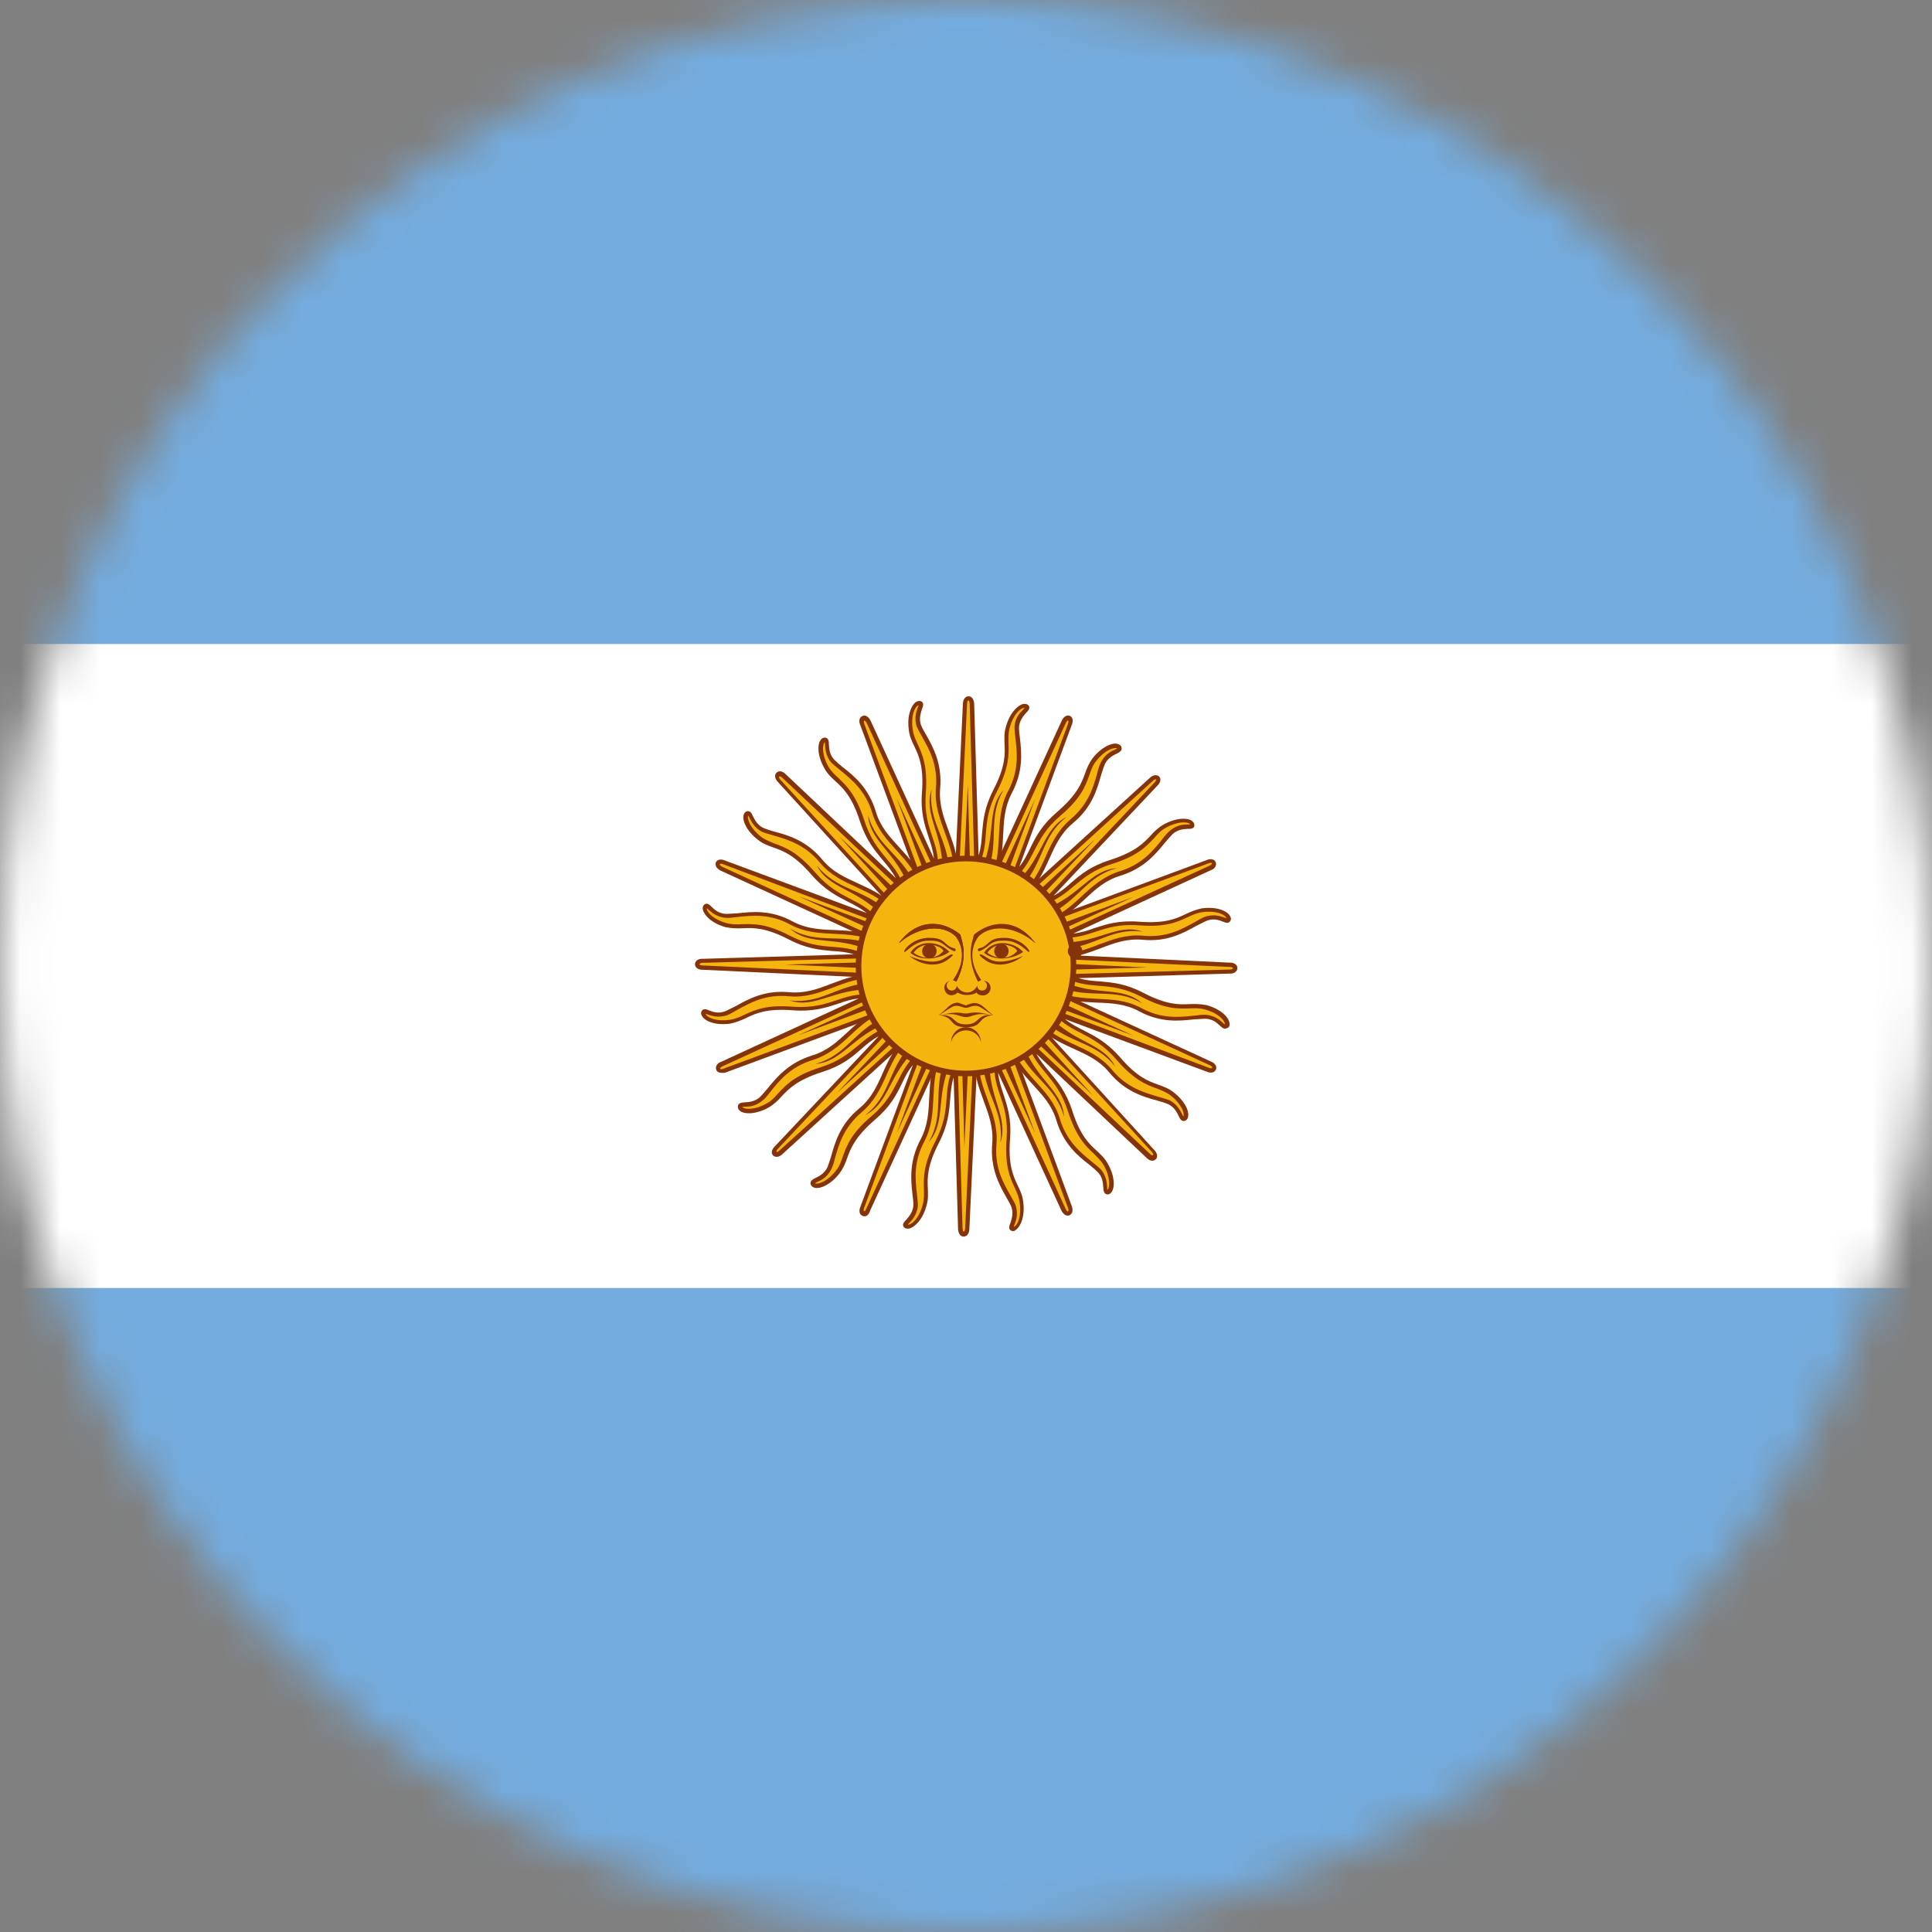 <svg width="48" height="48" viewBox="0 0 48 48" fill="none" xmlns="http://www.w3.org/2000/svg">
<rect x="0" y="0" width="48" height="48" fill="#808080" stroke="none"/>
<g clip-path="url(#clip0_152_6574)">
<mask id="mask0_152_6574" style="mask-type:alpha" maskUnits="userSpaceOnUse" x="0" y="0" width="48" height="48">
<circle cx="24" cy="24" r="24" fill="#D9D9D9"/>
</mask>
<g mask="url(#mask0_152_6574)">
<path d="M-8 0H56V48H-8V0Z" fill="#74ACDF"/>
<path d="M-8 16H56V32H-8V16Z" fill="white"/>
<path d="M23.693 24.125L26.429 30.077C26.429 30.077 26.477 30.192 26.554 30.163C26.631 30.125 26.582 30.01 26.582 30.01L24.307 23.866M24.24 26.189C24.202 27.091 24.759 27.59 24.691 28.397C24.614 29.213 25.056 29.664 25.171 29.981C25.267 30.298 25.056 30.48 25.142 30.528C25.238 30.576 25.43 30.326 25.373 29.875C25.306 29.434 24.97 29.299 25.047 28.31C25.123 27.322 24.643 27.091 24.759 26.198" fill="#F6B40E"/>
<path d="M25.171 30.586C25.152 30.586 25.142 30.586 25.123 30.576C25.046 30.538 25.075 30.451 25.104 30.384C25.133 30.288 25.181 30.163 25.133 30C25.104 29.923 25.056 29.837 24.998 29.741C24.826 29.434 24.595 29.021 24.653 28.397C24.682 28.003 24.566 27.696 24.442 27.36C24.317 27.014 24.182 26.659 24.202 26.198H24.307C24.288 26.64 24.413 26.986 24.538 27.322C24.662 27.667 24.787 27.994 24.758 28.406C24.701 29.002 24.931 29.395 25.094 29.683C25.152 29.789 25.21 29.875 25.238 29.962C25.296 30.163 25.248 30.317 25.21 30.413C25.2 30.432 25.19 30.461 25.19 30.48C25.19 30.48 25.2 30.48 25.21 30.47C25.286 30.422 25.382 30.211 25.334 29.885C25.315 29.741 25.267 29.635 25.21 29.51C25.094 29.261 24.96 28.973 25.008 28.301C25.046 27.821 24.95 27.523 24.854 27.235C24.768 26.986 24.691 26.746 24.701 26.41L23.654 24.144L23.75 24.096L24.71 26.189V26.179L24.816 26.189C24.806 26.256 24.806 26.323 24.797 26.381L26.477 30.038C26.486 30.058 26.515 30.106 26.534 30.096C26.563 30.086 26.534 30.01 26.534 30.01L24.259 23.866L24.355 23.827L26.63 29.971C26.65 30.029 26.669 30.144 26.573 30.192C26.486 30.23 26.41 30.154 26.371 30.077L24.797 26.65C24.816 26.851 24.874 27.014 24.931 27.187C25.027 27.485 25.133 27.792 25.094 28.301C25.046 28.944 25.171 29.213 25.286 29.453C25.344 29.578 25.402 29.693 25.421 29.856C25.469 30.211 25.363 30.461 25.248 30.547C25.229 30.576 25.19 30.586 25.171 30.586Z" fill="#85340A"/>
<path d="M23.69 23.871L21.415 30.016C21.415 30.016 21.367 30.131 21.447 30.164C21.53 30.188 21.578 30.073 21.578 30.073L24.314 24.12M22.624 25.716C21.957 26.323 21.998 27.078 21.38 27.591C20.75 28.109 20.747 28.742 20.597 29.054C20.446 29.344 20.165 29.321 20.185 29.423C20.217 29.52 20.533 29.484 20.809 29.12C21.072 28.762 20.931 28.423 21.686 27.78C22.441 27.137 22.264 26.637 22.973 26.079" fill="#F6B40E"/>
<path d="M21.428 30.209C21.34 30.172 21.341 30.068 21.374 29.988L22.681 26.457C22.554 26.612 22.479 26.768 22.401 26.933C22.262 27.218 22.114 27.5 21.728 27.828C21.242 28.25 21.137 28.529 21.047 28.772C21.004 28.9 20.953 29.024 20.858 29.151C20.637 29.434 20.387 29.538 20.251 29.513C20.194 29.5 20.163 29.476 20.142 29.426C20.114 29.342 20.193 29.302 20.26 29.267C20.351 29.222 20.468 29.166 20.552 29.014C20.581 28.943 20.613 28.842 20.648 28.732C20.744 28.398 20.862 27.937 21.35 27.537C21.651 27.287 21.789 26.981 21.933 26.656C22.082 26.323 22.247 25.975 22.586 25.659L22.656 25.74C22.333 26.042 22.176 26.372 22.027 26.705C21.879 27.039 21.725 27.36 21.417 27.627C20.958 28.008 20.838 28.447 20.749 28.763C20.719 28.886 20.691 28.978 20.645 29.063C20.547 29.251 20.401 29.326 20.301 29.367C20.276 29.378 20.26 29.392 20.247 29.397C20.247 29.397 20.256 29.401 20.265 29.404C20.352 29.42 20.571 29.344 20.775 29.076C20.862 28.966 20.901 28.847 20.944 28.719C21.041 28.458 21.145 28.158 21.657 27.726C22.026 27.411 22.161 27.135 22.305 26.862C22.422 26.63 22.535 26.407 22.777 26.174L23.644 23.832L23.741 23.872L22.939 26.034L22.943 26.025L23.013 26.106C22.956 26.145 22.907 26.187 22.867 26.233L21.47 30.008C21.463 30.025 21.45 30.082 21.467 30.09C21.494 30.101 21.523 30.03 21.523 30.03L24.259 24.076L24.357 24.117L21.621 30.07C21.597 30.154 21.535 30.253 21.428 30.209Z" fill="#85340A"/>
<path d="M23.871 23.695L17.918 26.43C17.918 26.43 17.802 26.478 17.829 26.559C17.863 26.634 17.979 26.586 17.979 26.586L24.122 24.312M21.807 24.238C20.905 24.204 20.409 24.753 19.601 24.692C18.787 24.611 18.339 25.059 18.02 25.174C17.707 25.269 17.524 25.059 17.477 25.147C17.429 25.249 17.68 25.432 18.128 25.378C18.57 25.317 18.705 24.978 19.689 25.052C20.674 25.127 20.911 24.645 21.801 24.76" fill="#F6B40E"/>
<path d="M17.816 26.613C17.809 26.607 17.796 26.593 17.796 26.58C17.762 26.491 17.829 26.41 17.911 26.383L21.332 24.808C21.135 24.828 20.972 24.883 20.803 24.944C20.504 25.039 20.199 25.14 19.696 25.1C19.051 25.052 18.78 25.174 18.542 25.29C18.413 25.351 18.298 25.398 18.142 25.432C17.782 25.48 17.531 25.378 17.449 25.256C17.415 25.208 17.409 25.161 17.429 25.127C17.47 25.045 17.551 25.073 17.626 25.107C17.714 25.14 17.843 25.188 18.013 25.127C18.081 25.1 18.176 25.045 18.277 24.998C18.583 24.828 18.997 24.591 19.615 24.652C20.002 24.686 20.321 24.57 20.653 24.441C21 24.312 21.353 24.177 21.821 24.197L21.814 24.299C21.373 24.278 21.027 24.407 20.694 24.536C20.348 24.665 20.022 24.788 19.608 24.753C19.017 24.692 18.624 24.923 18.325 25.086C18.223 25.147 18.128 25.201 18.047 25.229C17.836 25.29 17.694 25.242 17.592 25.208C17.572 25.201 17.544 25.188 17.531 25.188C17.531 25.188 17.538 25.195 17.538 25.208C17.585 25.283 17.796 25.385 18.128 25.337C18.271 25.317 18.373 25.269 18.502 25.208C18.753 25.093 19.038 24.957 19.703 25.012C20.185 25.045 20.484 24.95 20.769 24.855C21.013 24.774 21.258 24.692 21.59 24.699L23.857 23.654L23.898 23.749L21.801 24.72C21.801 24.72 21.801 24.72 21.814 24.72L21.801 24.828C21.733 24.815 21.665 24.815 21.61 24.815L17.952 26.491C17.931 26.498 17.884 26.532 17.891 26.552C17.904 26.58 17.972 26.552 17.972 26.552L24.115 24.278L24.149 24.38L18.006 26.654C17.965 26.654 17.87 26.668 17.816 26.613Z" fill="#85340A"/>
<path d="M24.134 23.695L17.985 21.421C17.985 21.421 17.872 21.374 17.841 21.449C17.814 21.533 17.927 21.58 17.927 21.58L23.883 24.319M22.286 22.621C21.679 21.959 20.927 22 20.408 21.373C19.885 20.738 19.252 20.74 18.952 20.594C18.658 20.435 18.678 20.157 18.585 20.185C18.484 20.216 18.522 20.533 18.885 20.809C19.245 21.075 19.579 20.927 20.226 21.687C20.87 22.439 21.369 22.264 21.925 22.979" fill="#F6B40E"/>
<path d="M17.789 21.523C17.778 21.496 17.776 21.466 17.782 21.432C17.819 21.344 17.922 21.343 17.997 21.374L21.533 22.684C21.378 22.561 21.22 22.481 21.062 22.401C20.784 22.256 20.497 22.116 20.163 21.735C19.741 21.244 19.46 21.142 19.216 21.056C19.082 21.008 18.96 20.965 18.838 20.87C18.548 20.647 18.445 20.399 18.472 20.263C18.481 20.207 18.509 20.175 18.553 20.157C18.637 20.133 18.678 20.209 18.708 20.28C18.753 20.365 18.805 20.489 18.963 20.569C19.038 20.6 19.135 20.633 19.24 20.662C19.578 20.75 20.038 20.882 20.434 21.362C20.684 21.664 20.989 21.797 21.322 21.95C21.656 22.103 22.002 22.261 22.322 22.607L22.247 22.679C21.948 22.356 21.61 22.195 21.29 22.047C20.956 21.894 20.635 21.747 20.369 21.431C19.993 20.974 19.549 20.856 19.229 20.76C19.111 20.726 19.005 20.697 18.93 20.666C18.744 20.566 18.672 20.419 18.623 20.325C18.616 20.308 18.605 20.281 18.588 20.267L18.583 20.279C18.568 20.369 18.647 20.585 18.908 20.789C19.027 20.875 19.136 20.913 19.262 20.965C19.518 21.056 19.815 21.172 20.253 21.676C20.571 22.043 20.849 22.188 21.115 22.327C21.352 22.447 21.576 22.562 21.8 22.802L24.144 23.67L24.111 23.767L21.951 22.968L21.955 22.977L21.869 23.044C21.825 22.989 21.785 22.943 21.746 22.897L17.965 21.471C17.94 21.46 17.893 21.448 17.883 21.474C17.872 21.499 17.939 21.533 17.939 21.533L23.895 24.272L23.849 24.364L17.893 21.625C17.865 21.606 17.811 21.576 17.789 21.523Z" fill="#85340A"/>
<path d="M24.413 26.342C24.461 27.206 24.95 27.59 24.854 28.387C25.066 27.763 24.557 27.274 24.586 26.352M23.846 24.067L25.718 28.157L24.154 23.942" fill="#85340A"/>
<path d="M22.632 25.948C22.054 26.592 22.128 27.215 21.5 27.703C22.09 27.407 22.079 26.706 22.748 26.069M23.849 23.938L22.281 28.151L24.151 24.062" fill="#85340A"/>
<path d="M21.658 24.414C20.796 24.462 20.409 24.957 19.615 24.855C20.239 25.073 20.728 24.557 21.651 24.584M23.932 23.851L19.839 25.717L24.054 24.149" fill="#85340A"/>
<path d="M22.053 22.635C21.409 22.06 20.793 22.128 20.295 21.503C20.589 22.088 21.292 22.077 21.924 22.751M24.059 23.841L19.845 22.271L23.934 24.142" fill="#85340A"/>
<path d="M24.307 23.875L21.571 17.923C21.571 17.923 21.523 17.808 21.447 17.837C21.37 17.875 21.418 17.99 21.418 17.99L23.693 24.134M23.76 21.811C23.799 20.909 23.242 20.41 23.309 19.603C23.386 18.787 22.944 18.336 22.829 18.019C22.733 17.702 22.944 17.52 22.858 17.472C22.762 17.424 22.57 17.674 22.627 18.125C22.695 18.566 23.03 18.701 22.954 19.69C22.877 20.678 23.357 20.909 23.242 21.802" fill="#F6B40E"/>
<path d="M21.35 17.914C21.35 17.866 21.37 17.818 21.427 17.789C21.514 17.75 21.59 17.827 21.629 17.904L23.203 21.331C23.184 21.13 23.126 20.966 23.069 20.794C22.973 20.496 22.867 20.189 22.906 19.69C22.954 19.047 22.829 18.778 22.714 18.538C22.656 18.413 22.598 18.298 22.579 18.134C22.531 17.779 22.637 17.53 22.752 17.443C22.8 17.415 22.848 17.405 22.886 17.424C22.963 17.462 22.934 17.549 22.906 17.616C22.877 17.712 22.829 17.837 22.877 18C22.906 18.077 22.954 18.163 23.011 18.259C23.184 18.567 23.414 18.979 23.357 19.603C23.328 19.997 23.443 20.304 23.568 20.64C23.693 20.986 23.827 21.341 23.808 21.802H23.702C23.722 21.36 23.597 21.015 23.472 20.678C23.347 20.333 23.222 20.006 23.251 19.594C23.309 18.998 23.078 18.605 22.915 18.317C22.858 18.211 22.8 18.115 22.771 18.038C22.714 17.837 22.762 17.683 22.8 17.587C22.81 17.568 22.819 17.539 22.819 17.52C22.819 17.52 22.81 17.52 22.8 17.53C22.723 17.578 22.627 17.789 22.675 18.115C22.694 18.259 22.742 18.365 22.8 18.49C22.915 18.739 23.05 19.027 23.002 19.699C22.963 20.179 23.059 20.477 23.155 20.765C23.242 21.015 23.318 21.255 23.309 21.59L24.355 23.856L24.259 23.904L23.299 21.811V21.821L23.194 21.811C23.203 21.744 23.203 21.677 23.213 21.619L21.533 17.962C21.523 17.942 21.494 17.895 21.475 17.904C21.446 17.914 21.475 17.991 21.475 17.991L23.75 24.134L23.654 24.173L21.379 18.029C21.36 17.99 21.35 17.952 21.35 17.914Z" fill="#85340A"/>
<path d="M24.311 24.129L26.585 17.984C26.585 17.984 26.633 17.869 26.553 17.836C26.47 17.812 26.422 17.927 26.422 17.927L23.686 23.88M25.376 22.284C26.043 21.677 26.002 20.922 26.62 20.409C27.25 19.891 27.253 19.258 27.403 18.946C27.554 18.656 27.836 18.679 27.815 18.577C27.783 18.48 27.467 18.516 27.191 18.88C26.928 19.238 27.069 19.577 26.314 20.22C25.559 20.863 25.737 21.363 25.027 21.921" fill="#F6B40E"/>
<path d="M23.645 23.853L26.381 17.9C26.404 17.847 26.474 17.751 26.575 17.783C26.664 17.819 26.663 17.923 26.63 18.003L25.323 21.535C25.449 21.379 25.524 21.223 25.603 21.058C25.742 20.773 25.89 20.491 26.275 20.163C26.762 19.741 26.867 19.462 26.957 19.219C27 19.091 27.051 18.967 27.145 18.84C27.366 18.557 27.617 18.453 27.753 18.478C27.809 18.491 27.85 18.518 27.862 18.565C27.89 18.649 27.811 18.689 27.744 18.724C27.653 18.769 27.536 18.825 27.452 18.977C27.423 19.048 27.391 19.149 27.356 19.259C27.259 19.593 27.141 20.054 26.653 20.454C26.353 20.704 26.215 21.011 26.07 21.335C25.922 21.668 25.757 22.016 25.418 22.333L25.348 22.252C25.671 21.949 25.828 21.619 25.977 21.286C26.125 20.952 26.279 20.632 26.587 20.364C27.046 19.983 27.165 19.544 27.255 19.228C27.285 19.105 27.313 19.013 27.358 18.928C27.457 18.74 27.602 18.665 27.703 18.624C27.728 18.613 27.744 18.599 27.756 18.594C27.756 18.594 27.748 18.59 27.739 18.587C27.651 18.571 27.433 18.647 27.228 18.916C27.142 19.025 27.103 19.144 27.06 19.272C26.962 19.533 26.859 19.833 26.347 20.265C25.978 20.58 25.843 20.856 25.698 21.129C25.581 21.361 25.468 21.584 25.227 21.817L24.36 24.16L24.262 24.119L25.064 21.957L25.061 21.966L24.99 21.885C25.048 21.847 25.097 21.805 25.136 21.759L26.534 17.984C26.541 17.966 26.554 17.909 26.537 17.902C26.51 17.891 26.48 17.962 26.48 17.962L23.744 23.915L23.645 23.853Z" fill="#85340A"/>
<path d="M24.129 24.305L30.082 21.57C30.082 21.57 30.198 21.522 30.171 21.441C30.137 21.366 30.021 21.414 30.021 21.414L23.878 23.688M26.193 23.762C27.096 23.796 27.591 23.247 28.399 23.308C29.213 23.389 29.661 22.941 29.98 22.826C30.293 22.731 30.476 22.941 30.523 22.853C30.571 22.751 30.32 22.568 29.872 22.622C29.431 22.683 29.295 23.023 28.311 22.948C27.326 22.873 27.089 23.355 26.199 23.24" fill="#F6B40E"/>
<path d="M23.844 23.64L29.987 21.366C30.042 21.339 30.164 21.326 30.204 21.421C30.238 21.509 30.171 21.59 30.089 21.617L26.668 23.192C26.865 23.172 27.028 23.118 27.197 23.056C27.496 22.961 27.802 22.86 28.304 22.9C28.949 22.948 29.22 22.826 29.458 22.71C29.587 22.649 29.702 22.602 29.858 22.568C30.218 22.52 30.469 22.622 30.551 22.744C30.585 22.792 30.591 22.839 30.571 22.873C30.53 22.955 30.449 22.927 30.374 22.894C30.286 22.86 30.157 22.812 29.987 22.873C29.919 22.9 29.824 22.955 29.723 23.002C29.417 23.172 29.003 23.41 28.385 23.348C27.998 23.314 27.679 23.43 27.347 23.559C27 23.688 26.648 23.823 26.179 23.803L26.186 23.701C26.627 23.722 26.973 23.593 27.306 23.464C27.652 23.335 27.978 23.213 28.392 23.247C28.983 23.308 29.376 23.077 29.675 22.914C29.777 22.853 29.872 22.799 29.953 22.771C30.164 22.71 30.306 22.758 30.408 22.792C30.428 22.799 30.456 22.812 30.469 22.812C30.469 22.812 30.462 22.805 30.462 22.792C30.415 22.717 30.204 22.615 29.872 22.663C29.729 22.683 29.628 22.731 29.498 22.792C29.247 22.907 28.962 23.043 28.297 22.989C27.815 22.955 27.516 23.05 27.231 23.145C26.987 23.226 26.742 23.308 26.41 23.301L24.143 24.346L24.102 24.251L26.2 23.28C26.2 23.28 26.2 23.28 26.186 23.28L26.2 23.172C26.267 23.186 26.335 23.186 26.39 23.186L30.048 21.509C30.069 21.502 30.116 21.468 30.11 21.448C30.096 21.421 30.028 21.448 30.028 21.448L23.885 23.722L23.844 23.64Z" fill="#85340A"/>
<path d="M23.866 24.305L30.015 26.58C30.015 26.58 30.128 26.626 30.159 26.551C30.186 26.467 30.073 26.42 30.073 26.42L24.117 23.681M25.714 25.379C26.321 26.042 27.073 26 27.592 26.627C28.115 27.262 28.748 27.26 29.048 27.406C29.342 27.565 29.322 27.843 29.415 27.815C29.516 27.784 29.478 27.467 29.115 27.191C28.755 26.925 28.421 27.073 27.774 26.313C27.13 25.561 26.631 25.736 26.075 25.021" fill="#F6B40E"/>
<path d="M24.142 23.64L30.098 26.379C30.148 26.4 30.25 26.471 30.209 26.572C30.172 26.66 30.069 26.661 29.994 26.63L26.459 25.32C26.613 25.443 26.771 25.523 26.929 25.603C27.207 25.747 27.494 25.888 27.829 26.269C28.25 26.76 28.531 26.861 28.775 26.948C28.909 26.996 29.031 27.039 29.153 27.134C29.443 27.357 29.546 27.605 29.519 27.741C29.511 27.796 29.483 27.829 29.438 27.847C29.355 27.871 29.313 27.795 29.283 27.724C29.238 27.639 29.186 27.515 29.028 27.435C28.953 27.404 28.857 27.371 28.751 27.342C28.413 27.253 27.953 27.122 27.557 26.642C27.307 26.34 27.003 26.206 26.669 26.053C26.335 25.901 25.989 25.743 25.67 25.397L25.744 25.325C26.044 25.647 26.381 25.809 26.702 25.957C27.035 26.11 27.356 26.257 27.622 26.573C27.998 27.03 28.442 27.148 28.762 27.244C28.88 27.278 28.986 27.307 29.061 27.338C29.248 27.438 29.319 27.585 29.368 27.678C29.376 27.696 29.387 27.723 29.403 27.737L29.408 27.724C29.423 27.635 29.344 27.419 29.083 27.215C28.964 27.129 28.855 27.091 28.73 27.039C28.473 26.948 28.176 26.832 27.738 26.327C27.42 25.96 27.142 25.816 26.877 25.677C26.64 25.556 26.416 25.441 26.192 25.202L23.847 24.334L23.88 24.237L26.04 25.036L26.036 25.027L26.123 24.96C26.166 25.015 26.206 25.061 26.246 25.107L30.035 26.529C30.061 26.54 30.107 26.552 30.117 26.527C30.128 26.502 30.061 26.467 30.061 26.467L24.105 23.728L24.142 23.64Z" fill="#85340A"/>
<path d="M23.587 21.658C23.539 20.794 23.05 20.41 23.146 19.613C22.934 20.237 23.443 20.727 23.415 21.648M24.154 23.933L22.282 19.843L23.846 24.058" fill="#85340A"/>
<path d="M25.368 22.052C25.946 21.408 25.872 20.785 26.5 20.297C25.91 20.593 25.921 21.294 25.252 21.931M24.151 24.062L25.719 19.849L23.849 23.938" fill="#85340A"/>
<path d="M26.342 23.586C27.204 23.538 27.591 23.043 28.385 23.145C27.761 22.927 27.272 23.443 26.349 23.416M24.068 24.149L28.161 22.283L23.946 23.851" fill="#85340A"/>
<path d="M25.948 25.365C26.591 25.94 27.207 25.872 27.705 26.497C27.411 25.912 26.708 25.923 26.076 25.25M23.941 24.159L28.155 25.729L24.066 23.858" fill="#85340A"/>
<path d="M23.671 23.995L23.864 30.543C23.864 30.543 23.863 30.668 23.945 30.671C24.031 30.666 24.032 30.541 24.032 30.541L24.338 23.997M23.368 26.109C22.98 26.925 23.298 27.602 22.921 28.318C22.531 29.039 22.762 29.627 22.744 29.963C22.708 30.292 22.443 30.378 22.503 30.456C22.573 30.538 22.847 30.383 22.971 29.945C23.081 29.512 22.825 29.257 23.282 28.377C23.739 27.497 23.387 27.097 23.842 26.32" fill="#F6B40E"/>
<path d="M24.39 23.998L24.083 30.542C24.08 30.624 24.038 30.721 23.944 30.723C23.849 30.725 23.809 30.624 23.803 30.538L23.693 26.768C23.632 26.961 23.621 27.134 23.607 27.316C23.579 27.627 23.556 27.951 23.326 28.396C23.03 28.969 23.04 29.265 23.052 29.531C23.057 29.669 23.065 29.797 23.018 29.955C22.924 30.3 22.729 30.489 22.589 30.523C22.534 30.531 22.486 30.521 22.458 30.489C22.402 30.423 22.463 30.355 22.515 30.305C22.579 30.227 22.672 30.131 22.692 29.962C22.696 29.88 22.685 29.782 22.67 29.671C22.631 29.321 22.58 28.851 22.877 28.299C23.057 27.948 23.071 27.62 23.087 27.262C23.108 26.895 23.123 26.516 23.32 26.099L23.418 26.14C23.227 26.539 23.207 26.906 23.191 27.264C23.171 27.631 23.158 27.98 22.97 28.349C22.684 28.874 22.743 29.327 22.78 29.656C22.792 29.775 22.808 29.886 22.804 29.968C22.779 30.176 22.674 30.299 22.602 30.372C22.585 30.386 22.565 30.409 22.558 30.427C22.558 30.427 22.566 30.43 22.579 30.425C22.668 30.411 22.839 30.254 22.923 29.935C22.961 29.795 22.958 29.679 22.954 29.542C22.945 29.267 22.934 28.949 23.241 28.349C23.464 27.922 23.492 27.611 23.516 27.308C23.534 27.045 23.557 26.794 23.697 26.488L23.619 23.994L23.726 23.987L23.792 26.289L23.796 26.28L23.89 26.33C23.855 26.388 23.828 26.45 23.797 26.5L23.914 30.523C23.916 30.544 23.923 30.6 23.945 30.598C23.975 30.601 23.979 30.519 23.979 30.519L24.285 23.974L24.39 23.998Z" fill="#85340A"/>
<path d="M23.767 23.761L19.272 28.528C19.272 28.528 19.183 28.615 19.244 28.677C19.311 28.732 19.4 28.644 19.4 28.644L24.245 24.233M22.066 25.043C21.214 25.34 20.957 26.051 20.188 26.282C19.405 26.513 19.156 27.094 18.896 27.323C18.643 27.531 18.393 27.4 18.372 27.502C18.364 27.603 18.669 27.694 19.064 27.467C19.446 27.239 19.45 26.873 20.396 26.576C21.342 26.278 21.374 25.749 22.245 25.512" fill="#F6B40E"/>
<path d="M24.204 24.192L24.279 24.267L19.434 28.678C19.393 28.719 19.29 28.779 19.209 28.71C19.142 28.642 19.184 28.547 19.245 28.487L21.829 25.746C21.651 25.84 21.521 25.954 21.384 26.075C21.145 26.284 20.899 26.485 20.416 26.637C19.803 26.835 19.597 27.051 19.419 27.239C19.33 27.34 19.234 27.434 19.098 27.515C18.784 27.689 18.512 27.686 18.398 27.61C18.351 27.576 18.33 27.542 18.331 27.488C18.338 27.399 18.427 27.393 18.502 27.387C18.603 27.381 18.732 27.376 18.869 27.268C18.924 27.215 18.992 27.134 19.068 27.046C19.288 26.776 19.583 26.406 20.182 26.221C20.556 26.109 20.802 25.88 21.062 25.638C21.329 25.389 21.617 25.134 22.052 24.974L22.086 25.077C21.67 25.229 21.396 25.471 21.13 25.72C20.863 25.969 20.596 26.204 20.208 26.33C19.636 26.501 19.355 26.858 19.149 27.115C19.073 27.216 19.011 27.29 18.936 27.35C18.772 27.485 18.609 27.497 18.5 27.496C18.473 27.496 18.453 27.502 18.439 27.502C18.439 27.502 18.446 27.509 18.453 27.516C18.527 27.564 18.758 27.58 19.051 27.413C19.174 27.346 19.256 27.251 19.345 27.15C19.537 26.948 19.743 26.719 20.39 26.515C20.852 26.369 21.085 26.168 21.324 25.973C21.523 25.805 21.714 25.644 22.027 25.524L23.74 23.706L23.814 23.782L22.232 25.458L22.238 25.451L22.271 25.553C22.21 25.573 22.142 25.586 22.088 25.613L19.326 28.542C19.313 28.555 19.278 28.602 19.292 28.616C19.312 28.637 19.367 28.583 19.367 28.583L24.204 24.192Z" fill="#85340A"/>
<path d="M24.003 23.669L17.454 23.861C17.454 23.861 17.329 23.86 17.323 23.945C17.325 24.027 17.45 24.028 17.45 24.028L23.993 24.335M21.891 23.362C21.074 22.978 20.403 23.291 19.683 22.919C18.965 22.526 18.377 22.763 18.039 22.745C17.714 22.71 17.628 22.445 17.549 22.507C17.466 22.583 17.625 22.849 18.059 22.974C18.489 23.091 18.747 22.831 19.624 23.285C20.5 23.738 20.907 23.387 21.681 23.841" fill="#F6B40E"/>
<path d="M24.003 23.617L24.003 23.721L21.693 23.794C21.693 23.794 21.693 23.794 21.706 23.8L21.651 23.894C21.594 23.855 21.531 23.829 21.481 23.808L17.458 23.921C17.437 23.92 17.38 23.932 17.378 23.954C17.38 23.984 17.453 23.986 17.453 23.986L23.997 24.293L23.988 24.4L17.444 24.093C17.362 24.095 17.271 24.049 17.266 23.958C17.269 23.863 17.363 23.815 17.449 23.822L21.213 23.709C21.024 23.651 20.853 23.637 20.673 23.627C20.361 23.598 20.04 23.572 19.593 23.338C19.018 23.043 18.721 23.049 18.457 23.062C18.314 23.068 18.19 23.067 18.033 23.037C17.683 22.94 17.5 22.745 17.464 22.604C17.451 22.547 17.464 22.501 17.496 22.477C17.565 22.418 17.63 22.475 17.685 22.535C17.753 22.601 17.853 22.695 18.033 22.705C18.106 22.707 18.215 22.694 18.327 22.69C18.675 22.653 19.149 22.596 19.694 22.894C20.037 23.076 20.375 23.095 20.732 23.106C21.101 23.123 21.479 23.136 21.902 23.337L21.856 23.428C21.458 23.237 21.089 23.221 20.729 23.201C20.36 23.184 20.012 23.169 19.644 22.976C19.124 22.689 18.672 22.748 18.333 22.781C18.215 22.797 18.107 22.81 18.021 22.803C17.803 22.777 17.691 22.678 17.61 22.607C17.594 22.593 17.575 22.57 17.562 22.564C17.562 22.564 17.566 22.573 17.56 22.586C17.575 22.673 17.729 22.849 18.054 22.935C18.193 22.972 18.305 22.968 18.448 22.962C18.724 22.954 19.04 22.941 19.631 23.251C20.061 23.47 20.373 23.5 20.673 23.523C20.929 23.544 21.186 23.564 21.49 23.701L24.003 23.617Z" fill="#85340A"/>
<path d="M24.244 23.772L19.474 19.276C19.474 19.276 19.388 19.189 19.33 19.246C19.272 19.312 19.358 19.4 19.358 19.4L23.77 24.248M22.963 22.062C22.664 21.214 21.955 20.958 21.722 20.179C21.489 19.389 20.905 19.144 20.687 18.893C20.478 18.632 20.605 18.383 20.509 18.373C20.404 18.362 20.314 18.669 20.541 19.064C20.768 19.45 21.133 19.444 21.432 20.397C21.731 21.34 22.259 21.374 22.491 22.25" fill="#F6B40E"/>
<path d="M24.274 23.734L24.206 23.81L22.53 22.231L22.53 22.24L22.424 22.268C22.405 22.201 22.387 22.143 22.368 22.085L19.435 19.323C19.416 19.304 19.378 19.275 19.359 19.294C19.339 19.313 19.387 19.371 19.387 19.371L23.809 24.2L23.731 24.267L19.319 19.419C19.281 19.38 19.215 19.274 19.292 19.198C19.36 19.131 19.456 19.17 19.513 19.228L22.255 21.815C22.161 21.642 22.047 21.506 21.933 21.371C21.733 21.129 21.524 20.887 21.365 20.406C21.169 19.79 20.95 19.586 20.759 19.412C20.654 19.315 20.559 19.228 20.484 19.093C20.304 18.774 20.306 18.506 20.384 18.391C20.413 18.343 20.452 18.324 20.5 18.325C20.586 18.335 20.595 18.422 20.594 18.498C20.603 18.595 20.602 18.729 20.716 18.864C20.773 18.922 20.849 18.99 20.935 19.058C21.212 19.272 21.583 19.573 21.761 20.169C21.873 20.545 22.101 20.787 22.348 21.058C22.595 21.329 22.852 21.609 23.012 22.052L22.915 22.09C22.765 21.676 22.518 21.395 22.28 21.134C22.033 20.863 21.795 20.602 21.674 20.207C21.506 19.639 21.144 19.358 20.886 19.144C20.791 19.067 20.705 18.999 20.648 18.941C20.515 18.776 20.507 18.613 20.498 18.507C20.498 18.488 20.499 18.459 20.489 18.44L20.48 18.449C20.431 18.526 20.419 18.756 20.58 19.046C20.656 19.171 20.741 19.248 20.837 19.336C21.037 19.529 21.265 19.743 21.471 20.378C21.62 20.84 21.82 21.082 22.01 21.314C22.181 21.517 22.342 21.711 22.455 22.019L24.274 23.734Z" fill="#85340A"/>
<path d="M23.467 26.318C23.174 27.132 23.474 27.677 23.075 28.373C23.513 27.881 23.236 27.231 23.623 26.394M23.835 24.002L23.96 28.498L24.166 24.007" fill="#85340A"/>
<path d="M21.982 25.259C21.198 25.625 21.023 26.228 20.255 26.432C20.913 26.39 21.177 25.741 22.042 25.416M23.888 23.884L20.798 27.149L24.117 24.117" fill="#85340A"/>
<path d="M21.685 23.466C20.873 23.173 20.323 23.478 19.632 23.074C20.122 23.518 20.773 23.234 21.612 23.62M23.998 23.836L19.505 23.964L23.998 24.168" fill="#85340A"/>
<path d="M22.743 21.983C22.376 21.202 21.782 21.024 21.568 20.254C21.61 20.907 22.261 21.172 22.58 22.039M24.119 23.877L20.853 20.785L23.886 24.105" fill="#85340A"/>
<path d="M24.334 24.005L24.141 17.457C24.141 17.457 24.142 17.332 24.06 17.329C23.974 17.334 23.974 17.459 23.974 17.459L23.667 24.004M24.637 21.892C25.025 21.076 24.707 20.399 25.084 19.683C25.474 18.962 25.244 18.374 25.261 18.037C25.297 17.708 25.562 17.623 25.502 17.545C25.432 17.463 25.158 17.618 25.034 18.055C24.924 18.488 25.18 18.743 24.724 19.623C24.266 20.504 24.618 20.903 24.163 21.68" fill="#F6B40E"/>
<path d="M24.386 24.006L24.279 24.013L24.213 21.712L24.209 21.72L24.115 21.67C24.151 21.612 24.177 21.55 24.208 21.501L24.091 17.478C24.089 17.456 24.082 17.401 24.06 17.402C24.03 17.4 24.026 17.482 24.026 17.482L23.72 24.026L23.617 24.024L23.923 17.48C23.927 17.398 23.968 17.3 24.062 17.299C24.157 17.297 24.198 17.398 24.203 17.484L24.313 21.253C24.374 21.061 24.385 20.888 24.399 20.706C24.427 20.395 24.45 20.071 24.684 19.617C24.98 19.044 24.97 18.748 24.958 18.482C24.953 18.345 24.945 18.216 24.991 18.058C25.086 17.712 25.281 17.524 25.421 17.489C25.476 17.482 25.524 17.492 25.552 17.524C25.608 17.59 25.547 17.658 25.494 17.709C25.43 17.786 25.338 17.882 25.318 18.051C25.314 18.133 25.325 18.231 25.34 18.342C25.38 18.692 25.43 19.162 25.133 19.714C24.957 20.056 24.939 20.393 24.923 20.751C24.903 21.118 24.887 21.497 24.69 21.914L24.593 21.873C24.783 21.474 24.803 21.107 24.819 20.749C24.84 20.382 24.852 20.033 25.04 19.664C25.326 19.139 25.267 18.686 25.23 18.357C25.218 18.238 25.202 18.127 25.206 18.045C25.223 17.833 25.336 17.714 25.409 17.641C25.425 17.627 25.445 17.604 25.453 17.586C25.453 17.586 25.444 17.583 25.431 17.588C25.342 17.602 25.171 17.759 25.087 18.078C25.049 18.218 25.052 18.334 25.056 18.471C25.064 18.746 25.076 19.064 24.769 19.664C24.546 20.09 24.518 20.402 24.494 20.705C24.476 20.968 24.453 21.219 24.313 21.524L24.386 24.006Z" fill="#85340A"/>
<path d="M24.238 24.24L28.733 19.473C28.733 19.473 28.822 19.385 28.761 19.324C28.694 19.269 28.605 19.356 28.605 19.356L23.76 23.767M25.939 22.958C26.791 22.66 27.048 21.949 27.817 21.718C28.6 21.488 28.849 20.906 29.109 20.678C29.362 20.469 29.612 20.601 29.634 20.499C29.641 20.397 29.337 20.306 28.941 20.534C28.559 20.761 28.555 21.128 27.609 21.425C26.663 21.722 26.631 22.251 25.76 22.488" fill="#F6B40E"/>
<path d="M29.653 20.56C29.619 20.594 29.565 20.593 29.511 20.593C29.409 20.599 29.28 20.604 29.143 20.712C29.088 20.766 29.02 20.846 28.944 20.934C28.724 21.204 28.429 21.575 27.83 21.759C27.456 21.872 27.21 22.1 26.95 22.342C26.683 22.591 26.395 22.846 25.959 23.006L25.926 22.904C26.342 22.751 26.615 22.509 26.882 22.26C27.149 22.011 27.416 21.776 27.804 21.651C28.376 21.479 28.657 21.122 28.863 20.866C28.939 20.764 29 20.69 29.076 20.63C29.24 20.495 29.403 20.483 29.511 20.484C29.539 20.484 29.559 20.478 29.573 20.478C29.573 20.478 29.566 20.471 29.559 20.464C29.485 20.416 29.254 20.401 28.961 20.568C28.838 20.634 28.756 20.729 28.667 20.83C28.475 21.032 28.262 21.267 27.622 21.466C27.16 21.611 26.927 21.812 26.688 22.007C26.489 22.175 26.298 22.337 25.985 22.456L24.272 24.274L24.198 24.199L25.78 22.522L25.773 22.529L25.74 22.427C25.802 22.407 25.87 22.394 25.924 22.367L28.686 19.438C28.699 19.425 28.734 19.378 28.72 19.364C28.7 19.343 28.645 19.397 28.645 19.397L23.8 23.808L23.726 23.733L28.571 19.322C28.612 19.282 28.715 19.221 28.796 19.29C28.863 19.358 28.821 19.453 28.76 19.514L26.176 22.254C26.354 22.16 26.484 22.046 26.62 21.925C26.86 21.717 27.106 21.515 27.589 21.363C28.202 21.165 28.408 20.95 28.586 20.761C28.675 20.66 28.771 20.566 28.907 20.486C29.221 20.312 29.492 20.314 29.607 20.39C29.654 20.424 29.675 20.459 29.674 20.513C29.674 20.526 29.667 20.547 29.653 20.56Z" fill="#85340A"/>
<path d="M24.002 24.332L30.551 24.14C30.551 24.14 30.675 24.141 30.682 24.055C30.68 23.973 30.555 23.972 30.555 23.972L24.012 23.665M26.113 24.638C26.931 25.022 27.602 24.71 28.322 25.081C29.04 25.475 29.628 25.237 29.966 25.256C30.291 25.29 30.377 25.556 30.456 25.493C30.539 25.418 30.38 25.151 29.946 25.026C29.516 24.91 29.258 25.169 28.381 24.716C27.505 24.262 27.098 24.613 26.324 24.16" fill="#F6B40E"/>
<path d="M30.468 25.55C30.406 25.575 30.354 25.524 30.306 25.481C30.238 25.415 30.138 25.321 29.958 25.311C29.884 25.31 29.776 25.322 29.663 25.326C29.316 25.363 28.842 25.42 28.297 25.122C27.954 24.94 27.616 24.922 27.259 24.91C26.89 24.894 26.512 24.881 26.089 24.679L26.135 24.588C26.533 24.779 26.902 24.796 27.262 24.816C27.631 24.832 27.979 24.847 28.347 25.04C28.867 25.327 29.319 25.269 29.658 25.235C29.775 25.219 29.884 25.206 29.97 25.213C30.187 25.239 30.3 25.338 30.38 25.41C30.396 25.424 30.416 25.447 30.429 25.452C30.429 25.452 30.425 25.443 30.43 25.431C30.416 25.343 30.262 25.167 29.937 25.081C29.798 25.044 29.686 25.048 29.543 25.054C29.267 25.062 28.951 25.076 28.36 24.766C27.93 24.546 27.618 24.517 27.318 24.493C27.061 24.473 26.805 24.452 26.501 24.316L24.006 24.392L24.005 24.289L26.315 24.215C26.315 24.215 26.315 24.215 26.303 24.21L26.358 24.115C26.415 24.154 26.477 24.18 26.527 24.202L30.55 24.088C30.572 24.09 30.629 24.077 30.631 24.055C30.629 24.025 30.556 24.024 30.556 24.024L24.012 23.717L24.021 23.61L30.564 23.917C30.625 23.913 30.743 23.948 30.743 24.052C30.74 24.146 30.645 24.195 30.56 24.188L26.795 24.301C26.984 24.359 27.155 24.372 27.336 24.383C27.648 24.412 27.969 24.437 28.415 24.671C28.99 24.967 29.288 24.96 29.552 24.947C29.694 24.941 29.819 24.943 29.976 24.972C30.326 25.069 30.517 25.261 30.544 25.405C30.557 25.462 30.545 25.509 30.513 25.532C30.486 25.543 30.477 25.546 30.468 25.55Z" fill="#85340A"/>
<path d="M23.761 24.228L28.531 28.725C28.531 28.725 28.617 28.812 28.675 28.755C28.733 28.688 28.647 28.601 28.647 28.601L24.235 23.753M25.042 25.939C25.341 26.786 26.05 27.042 26.283 27.822C26.516 28.611 27.099 28.856 27.318 29.108C27.527 29.369 27.4 29.617 27.496 29.628C27.601 29.638 27.691 29.332 27.463 28.936C27.236 28.55 26.872 28.556 26.573 27.603C26.274 26.66 25.746 26.627 25.514 25.751" fill="#F6B40E"/>
<path d="M27.515 29.676C27.505 29.676 27.505 29.676 27.515 29.676C27.419 29.665 27.419 29.579 27.41 29.502C27.402 29.406 27.403 29.272 27.289 29.136C27.232 29.078 27.156 29.01 27.07 28.942C26.793 28.729 26.422 28.428 26.244 27.831C26.132 27.456 25.904 27.214 25.657 26.943C25.41 26.672 25.153 26.391 24.993 25.948L25.09 25.91C25.24 26.325 25.487 26.605 25.725 26.866C25.972 27.137 26.21 27.399 26.331 27.793C26.499 28.361 26.861 28.643 27.119 28.856C27.214 28.934 27.3 29.002 27.357 29.06C27.49 29.224 27.498 29.388 27.507 29.493C27.506 29.512 27.506 29.541 27.516 29.561L27.525 29.551C27.574 29.475 27.586 29.244 27.425 28.955C27.349 28.829 27.264 28.752 27.168 28.655C26.968 28.471 26.74 28.248 26.534 27.613C26.385 27.151 26.185 26.909 25.995 26.677C25.824 26.474 25.663 26.28 25.55 25.972L23.731 24.257L23.799 24.181L25.475 25.76L25.475 25.751L25.581 25.723C25.6 25.79 25.618 25.848 25.637 25.906L28.57 28.667C28.589 28.687 28.627 28.716 28.646 28.697C28.666 28.678 28.618 28.62 28.618 28.62L24.196 23.8L24.273 23.734L28.686 28.582C28.724 28.621 28.79 28.727 28.713 28.803C28.645 28.87 28.549 28.83 28.492 28.772L25.75 26.185C25.844 26.359 25.958 26.494 26.072 26.629C26.272 26.871 26.481 27.113 26.64 27.594C26.836 28.211 27.055 28.414 27.246 28.589C27.35 28.686 27.446 28.773 27.521 28.908C27.701 29.226 27.699 29.495 27.621 29.61C27.592 29.657 27.553 29.676 27.515 29.676Z" fill="#85340A"/>
<path d="M24.538 21.683C24.831 20.869 24.53 20.324 24.93 19.628C24.492 20.12 24.769 20.769 24.382 21.606M24.17 23.998L24.045 19.502L23.838 23.993" fill="#85340A"/>
<path d="M26.023 22.741C26.807 22.375 26.982 21.772 27.75 21.569C27.092 21.61 26.828 22.26 25.963 22.585M24.117 24.116L27.207 20.851L23.888 23.884" fill="#85340A"/>
<path d="M26.32 24.534C27.132 24.827 27.682 24.522 28.373 24.926C27.883 24.482 27.232 24.766 26.392 24.38M24.007 24.164L28.5 24.036L24.007 23.832" fill="#85340A"/>
<path d="M25.262 26.017C25.629 26.798 26.223 26.976 26.437 27.746C26.395 27.093 25.744 26.828 25.425 25.961M23.886 24.124L27.152 27.215L24.119 23.895" fill="#85340A"/>
<path d="M24 26.67C25.475 26.67 26.67 25.475 26.67 24C26.67 22.525 25.475 21.33 24 21.33C22.525 21.33 21.33 22.525 21.33 24C21.33 25.475 22.525 26.67 24 26.67Z" fill="#F6B40E"/>
<path d="M24 26.74C22.49 26.74 21.26 25.51 21.26 24C21.26 22.49 22.49 21.26 24 21.26C25.51 21.26 26.74 22.49 26.74 24C26.74 25.51 25.51 26.74 24 26.74ZM24 21.4C22.57 21.4 21.4 22.57 21.4 24C21.4 25.43 22.57 26.6 24 26.6C25.43 26.6 26.6 25.43 26.6 24C26.6 22.57 25.43 21.4 24 21.4Z" fill="#85340A"/>
<path d="M24.9 23.43C24.73 23.43 24.55 23.51 24.45 23.67C24.65 23.86 25.11 23.87 25.42 23.65C25.29 23.51 25.1 23.43 24.91 23.43H24.9ZM24.9 23.47C25.08 23.47 25.25 23.55 25.27 23.63C25.07 23.86 24.74 23.83 24.53 23.67C24.63 23.53 24.77 23.47 24.91 23.47H24.9Z" fill="#843511"/>
<path d="M23.08 23.3C23.35 23.3 23.41 23.36 23.53 23.47C23.65 23.57 23.72 23.55 23.73 23.57C23.76 23.59 23.73 23.65 23.7 23.63C23.65 23.61 23.57 23.57 23.45 23.47C23.33 23.37 23.2 23.37 23.08 23.37C22.71 23.37 22.51 23.67 22.47 23.65C22.42 23.63 22.67 23.3 23.08 23.3Z" fill="#85340A"/>
<path d="M22.34 23.43C22.81 23.02 23.41 22.95 23.74 23.26C23.82 23.36 23.87 23.48 23.89 23.6C23.93 23.84 23.86 24.09 23.68 24.35L23.76 24.39C23.92 24.08 23.98 23.76 23.92 23.45L23.86 23.22C23.41 22.85 22.79 22.82 22.34 23.42V23.43Z" fill="#85340A"/>
<path d="M26.71 23.81C26.809 23.81 26.89 23.729 26.89 23.63C26.89 23.53 26.809 23.45 26.71 23.45C26.611 23.45 26.53 23.53 26.53 23.63C26.53 23.729 26.611 23.81 26.71 23.81Z" fill="#85340A"/>
<path d="M22.59 23.75C22.94 24.02 23.29 24 23.49 23.88C23.69 23.75 23.69 23.71 23.65 23.71C23.61 23.71 23.57 23.75 23.41 23.84C23.24 23.92 23 23.92 22.59 23.75Z" fill="#85340A"/>
<path d="M23.6 24.37C23.5 24.39 23.44 24.49 23.47 24.59C23.49 24.69 23.59 24.75 23.69 24.72C23.73 24.71 23.76 24.69 23.79 24.66C23.86 24.7 23.93 24.72 24.01 24.72H24.03C24.09 24.72 24.19 24.71 24.26 24.66C24.29 24.71 24.35 24.73 24.41 24.73C24.51 24.74 24.6 24.66 24.61 24.56C24.62 24.46 24.54 24.37 24.44 24.37C24.49 24.39 24.52 24.43 24.52 24.49C24.52 24.56 24.47 24.61 24.4 24.61C24.33 24.61 24.28 24.56 24.28 24.49C24.23 24.59 24.13 24.66 24.02 24.66C23.91 24.65 23.82 24.59 23.77 24.49C23.77 24.56 23.71 24.61 23.64 24.61C23.58 24.61 23.52 24.55 23.52 24.49C23.52 24.43 23.55 24.39 23.6 24.37ZM23.8 24.91C23.59 24.91 23.5 25.11 23.32 25.22C23.42 25.18 23.5 25.1 23.65 25.02C23.79 24.94 23.91 25.04 24 25.04C24.08 25.04 24.2 24.94 24.35 25.02C24.49 25.1 24.58 25.18 24.68 25.22C24.49 25.1 24.41 24.92 24.2 24.92C24.16 24.92 24.08 24.94 24 24.98L23.8 24.91Z" fill="#85340A"/>
<path d="M23.72 25.16C23.64 25.16 23.54 25.18 23.38 25.22C23.75 25.14 23.83 25.27 24 25.27C24.16 25.27 24.25 25.14 24.61 25.22C24.21 25.1 24.12 25.18 24 25.18C23.92 25.18 23.86 25.15 23.72 25.16Z" fill="#85340A"/>
<path d="M23.4 25.22H23.32C23.75 25.27 23.55 25.52 24 25.52C24.45 25.52 24.25 25.27 24.68 25.22C24.23 25.18 24.37 25.45 24 25.45C23.65 25.45 23.76 25.22 23.4 25.22Z" fill="#85340A"/>
<path d="M24.37 25.89C24.37 25.69 24.2 25.52 24 25.52C23.8 25.52 23.63 25.69 23.63 25.89C23.68 25.69 23.88 25.56 24.09 25.61C24.23 25.64 24.34 25.75 24.37 25.89Z" fill="#85340A"/>
<path d="M22.34 23.43C22.81 23.02 23.41 22.95 23.74 23.26C23.82 23.36 23.87 23.48 23.89 23.6C23.93 23.84 23.86 24.09 23.68 24.35L23.76 24.39C23.92 24.08 23.98 23.76 23.92 23.45L23.86 23.22C23.41 22.85 22.79 22.82 22.34 23.42V23.43Z" fill="#85340A"/>
<path d="M25.718 23.43C25.248 23.02 24.648 22.95 24.318 23.26C24.238 23.36 24.188 23.48 24.168 23.6C24.128 23.84 24.198 24.09 24.378 24.35L24.298 24.39C24.138 24.08 24.078 23.76 24.138 23.45L24.198 23.22C24.648 22.85 25.268 22.82 25.718 23.42V23.43Z" fill="#85340A"/>
<path d="M24.958 23.3C24.688 23.3 24.628 23.36 24.508 23.47C24.388 23.57 24.318 23.55 24.308 23.57C24.278 23.59 24.308 23.65 24.338 23.63C24.388 23.61 24.468 23.57 24.588 23.47C24.708 23.37 24.838 23.37 24.958 23.37C25.328 23.37 25.528 23.67 25.568 23.65C25.618 23.63 25.368 23.3 24.958 23.3Z" fill="#85340A"/>
<path d="M23.068 23.43C22.898 23.43 22.718 23.51 22.618 23.67C22.818 23.86 23.278 23.87 23.588 23.65C23.458 23.51 23.268 23.43 23.078 23.43H23.068ZM23.068 23.47C23.248 23.47 23.418 23.55 23.438 23.63C23.238 23.86 22.908 23.83 22.698 23.67C22.798 23.53 22.938 23.47 23.078 23.47H23.068Z" fill="#843511"/>
<path d="M23.09 23.81C23.19 23.81 23.27 23.729 23.27 23.63C23.27 23.53 23.19 23.45 23.09 23.45C22.991 23.45 22.91 23.53 22.91 23.63C22.91 23.729 22.991 23.81 23.09 23.81Z" fill="#85340A"/>
<path d="M24.88 23.81C24.979 23.81 25.059 23.729 25.059 23.63C25.059 23.53 24.979 23.45 24.88 23.45C24.78 23.45 24.7 23.53 24.7 23.63C24.7 23.729 24.78 23.81 24.88 23.81Z" fill="#85340A"/>
<path d="M25.42 23.75C25.07 24.02 24.72 24 24.52 23.88C24.32 23.75 24.32 23.71 24.36 23.71C24.4 23.71 24.44 23.75 24.6 23.84C24.77 23.92 25.01 23.92 25.42 23.75Z" fill="#85340A"/>
</g>
</g>
<defs>
<clipPath id="clip0_152_6574">
<rect width="48" height="48" fill="white"/>
</clipPath>
</defs>
</svg>
